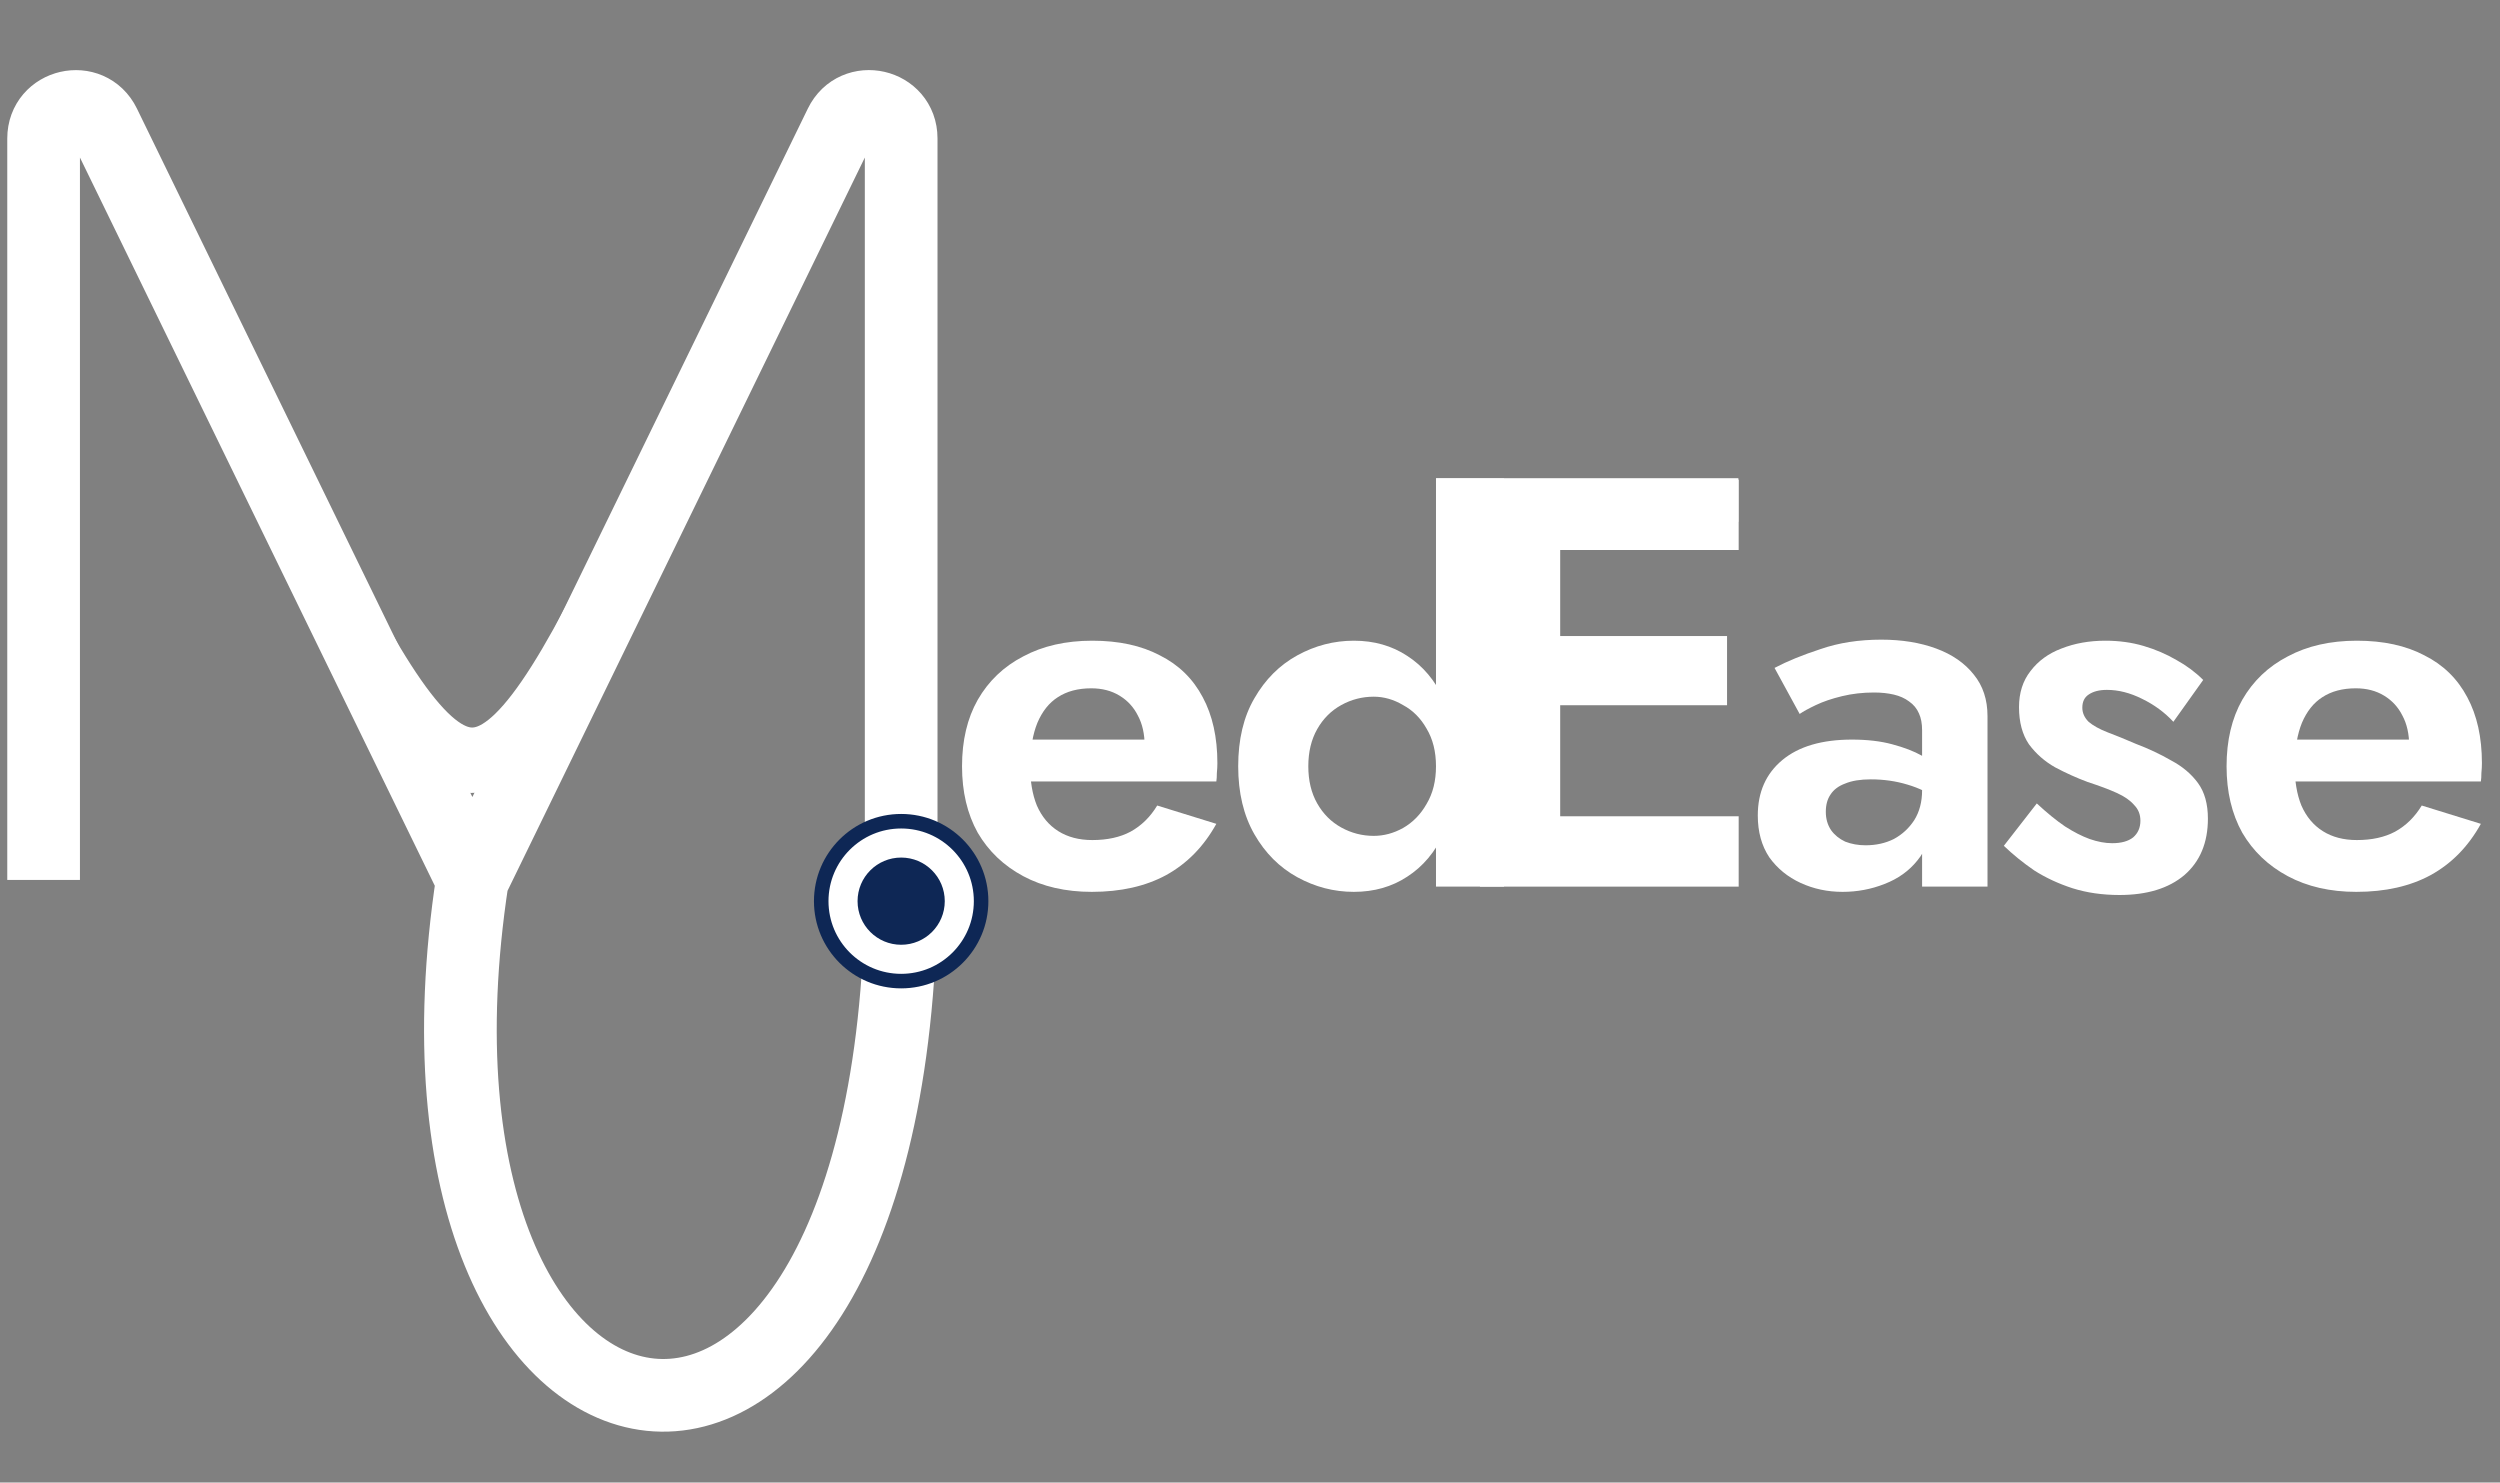 <svg width="172" height="102" viewBox="0 0 172 102" fill="none" xmlns="http://www.w3.org/2000/svg">
<rect x="0" y="0" width="172" height="102" fill="#808080" stroke="none"/>
<path d="M3 60.541V9.525C3 7.194 6.151 6.467 7.172 8.563L32.5 60.541M32.5 60.541L57.828 8.563C58.849 6.467 62 7.187 62 9.518C62 18.009 62 33.44 62 60.541C62 111.196 25.813 104.318 32.5 60.541Z" stroke="white" stroke-width="5"/>
<path d="M20.186 35.478C31.159 57.739 33.791 58.087 44.532 35.478" stroke="white" stroke-width="4.5"/>
<circle cx="62" cy="62" r="5.5" fill="white" stroke="#0E2755"/>
<circle cx="62" cy="62" r="3" fill="#0E2755"/>
<line x1="119.6" y1="34.4" x2="98.8" y2="34.4" stroke="white" stroke-width="3"/>
<path d="M162.116 61.36C160.316 61.36 158.744 61 157.4 60.28C156.056 59.56 155.012 58.564 154.268 57.292C153.548 55.996 153.188 54.472 153.188 52.72C153.188 50.944 153.548 49.42 154.268 48.148C155.012 46.852 156.056 45.856 157.4 45.16C158.744 44.44 160.328 44.08 162.152 44.08C163.976 44.08 165.524 44.416 166.796 45.088C168.092 45.736 169.076 46.696 169.748 47.968C170.42 49.216 170.756 50.728 170.756 52.504C170.756 52.72 170.744 52.948 170.72 53.188C170.72 53.428 170.708 53.62 170.684 53.764H155.852V50.884H166.616L165.356 52.54C165.452 52.396 165.536 52.204 165.608 51.964C165.704 51.7 165.752 51.484 165.752 51.316C165.752 50.5 165.596 49.804 165.284 49.228C164.996 48.652 164.576 48.196 164.024 47.86C163.472 47.524 162.824 47.356 162.08 47.356C161.168 47.356 160.4 47.56 159.776 47.968C159.176 48.352 158.708 48.94 158.372 49.732C158.06 50.5 157.892 51.46 157.868 52.612C157.868 53.716 158.024 54.652 158.336 55.42C158.672 56.188 159.164 56.776 159.812 57.184C160.46 57.592 161.24 57.796 162.152 57.796C163.184 57.796 164.06 57.604 164.78 57.22C165.524 56.812 166.136 56.212 166.616 55.42L170.684 56.68C169.82 58.24 168.668 59.416 167.228 60.208C165.812 60.976 164.108 61.36 162.116 61.36Z" fill="white"/>
<path d="M140.132 55.276C140.828 55.924 141.476 56.452 142.076 56.86C142.676 57.244 143.24 57.532 143.768 57.724C144.32 57.916 144.836 58.012 145.316 58.012C145.94 58.012 146.42 57.88 146.756 57.616C147.092 57.328 147.26 56.944 147.26 56.464C147.26 56.032 147.116 55.672 146.828 55.384C146.564 55.072 146.168 54.796 145.64 54.556C145.112 54.316 144.44 54.064 143.624 53.8C142.856 53.512 142.112 53.176 141.392 52.792C140.672 52.384 140.072 51.856 139.592 51.208C139.136 50.536 138.908 49.684 138.908 48.652C138.908 47.668 139.172 46.84 139.7 46.168C140.228 45.472 140.936 44.956 141.824 44.62C142.736 44.26 143.744 44.08 144.848 44.08C145.784 44.08 146.66 44.2 147.476 44.44C148.292 44.68 149.048 45.004 149.744 45.412C150.44 45.796 151.052 46.252 151.58 46.78L149.528 49.66C148.928 49.012 148.208 48.484 147.368 48.076C146.552 47.668 145.748 47.464 144.956 47.464C144.428 47.464 144.008 47.572 143.696 47.788C143.408 47.98 143.264 48.28 143.264 48.688C143.264 49.048 143.408 49.372 143.696 49.66C144.008 49.924 144.44 50.164 144.992 50.38C145.568 50.596 146.216 50.86 146.936 51.172C147.824 51.508 148.64 51.892 149.384 52.324C150.152 52.732 150.764 53.248 151.22 53.872C151.676 54.496 151.904 55.312 151.904 56.32C151.904 57.976 151.364 59.272 150.284 60.208C149.204 61.12 147.716 61.576 145.82 61.576C144.644 61.576 143.564 61.42 142.58 61.108C141.62 60.796 140.744 60.388 139.952 59.884C139.184 59.356 138.488 58.792 137.864 58.192L140.132 55.276Z" fill="white"/>
<path d="M125.616 55.852C125.616 56.332 125.736 56.752 125.976 57.112C126.216 57.448 126.54 57.712 126.948 57.904C127.38 58.072 127.848 58.156 128.352 58.156C129.072 58.156 129.72 58.012 130.296 57.724C130.872 57.412 131.34 56.98 131.7 56.428C132.06 55.852 132.24 55.168 132.24 54.376L132.816 56.536C132.816 57.592 132.516 58.48 131.916 59.2C131.34 59.92 130.584 60.46 129.648 60.82C128.736 61.18 127.776 61.36 126.768 61.36C125.736 61.36 124.776 61.156 123.888 60.748C123 60.34 122.28 59.752 121.728 58.984C121.2 58.192 120.936 57.232 120.936 56.104C120.936 54.496 121.5 53.224 122.628 52.288C123.756 51.352 125.352 50.884 127.416 50.884C128.472 50.884 129.396 50.992 130.188 51.208C131.004 51.424 131.688 51.688 132.24 52C132.792 52.312 133.188 52.612 133.428 52.9V55.06C132.78 54.58 132.048 54.22 131.232 53.98C130.44 53.74 129.6 53.62 128.712 53.62C127.992 53.62 127.404 53.716 126.948 53.908C126.492 54.076 126.156 54.328 125.94 54.664C125.724 54.976 125.616 55.372 125.616 55.852ZM123.816 49.12L122.088 45.952C122.952 45.496 124.008 45.064 125.256 44.656C126.504 44.224 127.896 44.008 129.432 44.008C130.848 44.008 132.108 44.212 133.212 44.62C134.316 45.028 135.18 45.628 135.804 46.42C136.428 47.188 136.74 48.136 136.74 49.264V61H132.24V50.236C132.24 49.78 132.168 49.396 132.024 49.084C131.88 48.748 131.652 48.472 131.34 48.256C131.052 48.04 130.704 47.884 130.296 47.788C129.888 47.692 129.432 47.644 128.928 47.644C128.16 47.644 127.428 47.728 126.732 47.896C126.036 48.064 125.436 48.268 124.932 48.508C124.428 48.748 124.056 48.952 123.816 49.12Z" fill="white"/>
<path d="M105.501 61V56.16H119.621V61H105.501ZM105.501 37.84V33H119.621V37.84H105.501ZM105.501 48.52V43.76H118.821V48.52H105.501ZM101.821 33H107.341V61H101.821V33Z" fill="white"/>
<path d="M98.796 32.92H103.476V61H98.796V32.92ZM85.188 52.72C85.188 50.872 85.56 49.312 86.304 48.04C87.048 46.744 88.032 45.76 89.256 45.088C90.48 44.416 91.776 44.08 93.144 44.08C94.536 44.08 95.76 44.428 96.816 45.124C97.896 45.82 98.736 46.816 99.336 48.112C99.96 49.384 100.272 50.92 100.272 52.72C100.272 54.496 99.96 56.032 99.336 57.328C98.736 58.624 97.896 59.62 96.816 60.316C95.76 61.012 94.536 61.36 93.144 61.36C91.776 61.36 90.48 61.024 89.256 60.352C88.032 59.68 87.048 58.696 86.304 57.4C85.56 56.104 85.188 54.544 85.188 52.72ZM90.012 52.72C90.012 53.704 90.216 54.556 90.624 55.276C91.032 55.996 91.584 56.548 92.28 56.932C92.976 57.316 93.72 57.508 94.512 57.508C95.208 57.508 95.88 57.328 96.528 56.968C97.2 56.584 97.74 56.032 98.148 55.312C98.58 54.592 98.796 53.728 98.796 52.72C98.796 51.712 98.58 50.848 98.148 50.128C97.74 49.408 97.2 48.868 96.528 48.508C95.88 48.124 95.208 47.932 94.512 47.932C93.72 47.932 92.976 48.124 92.28 48.508C91.584 48.892 91.032 49.444 90.624 50.164C90.216 50.884 90.012 51.736 90.012 52.72Z" fill="white"/>
<path d="M75.116 61.36C73.316 61.36 71.744 61 70.4 60.28C69.056 59.56 68.012 58.564 67.268 57.292C66.548 55.996 66.188 54.472 66.188 52.72C66.188 50.944 66.548 49.42 67.268 48.148C68.012 46.852 69.056 45.856 70.4 45.16C71.744 44.44 73.328 44.08 75.152 44.08C76.976 44.08 78.524 44.416 79.796 45.088C81.092 45.736 82.076 46.696 82.748 47.968C83.42 49.216 83.756 50.728 83.756 52.504C83.756 52.72 83.744 52.948 83.72 53.188C83.72 53.428 83.708 53.62 83.684 53.764H68.852V50.884H79.616L78.356 52.54C78.452 52.396 78.536 52.204 78.608 51.964C78.704 51.7 78.752 51.484 78.752 51.316C78.752 50.5 78.596 49.804 78.284 49.228C77.996 48.652 77.576 48.196 77.024 47.86C76.472 47.524 75.824 47.356 75.08 47.356C74.168 47.356 73.4 47.56 72.776 47.968C72.176 48.352 71.708 48.94 71.372 49.732C71.06 50.5 70.892 51.46 70.868 52.612C70.868 53.716 71.024 54.652 71.336 55.42C71.672 56.188 72.164 56.776 72.812 57.184C73.46 57.592 74.24 57.796 75.152 57.796C76.184 57.796 77.06 57.604 77.78 57.22C78.524 56.812 79.136 56.212 79.616 55.42L83.684 56.68C82.82 58.24 81.668 59.416 80.228 60.208C78.812 60.976 77.108 61.36 75.116 61.36Z" fill="white"/>
</svg>
